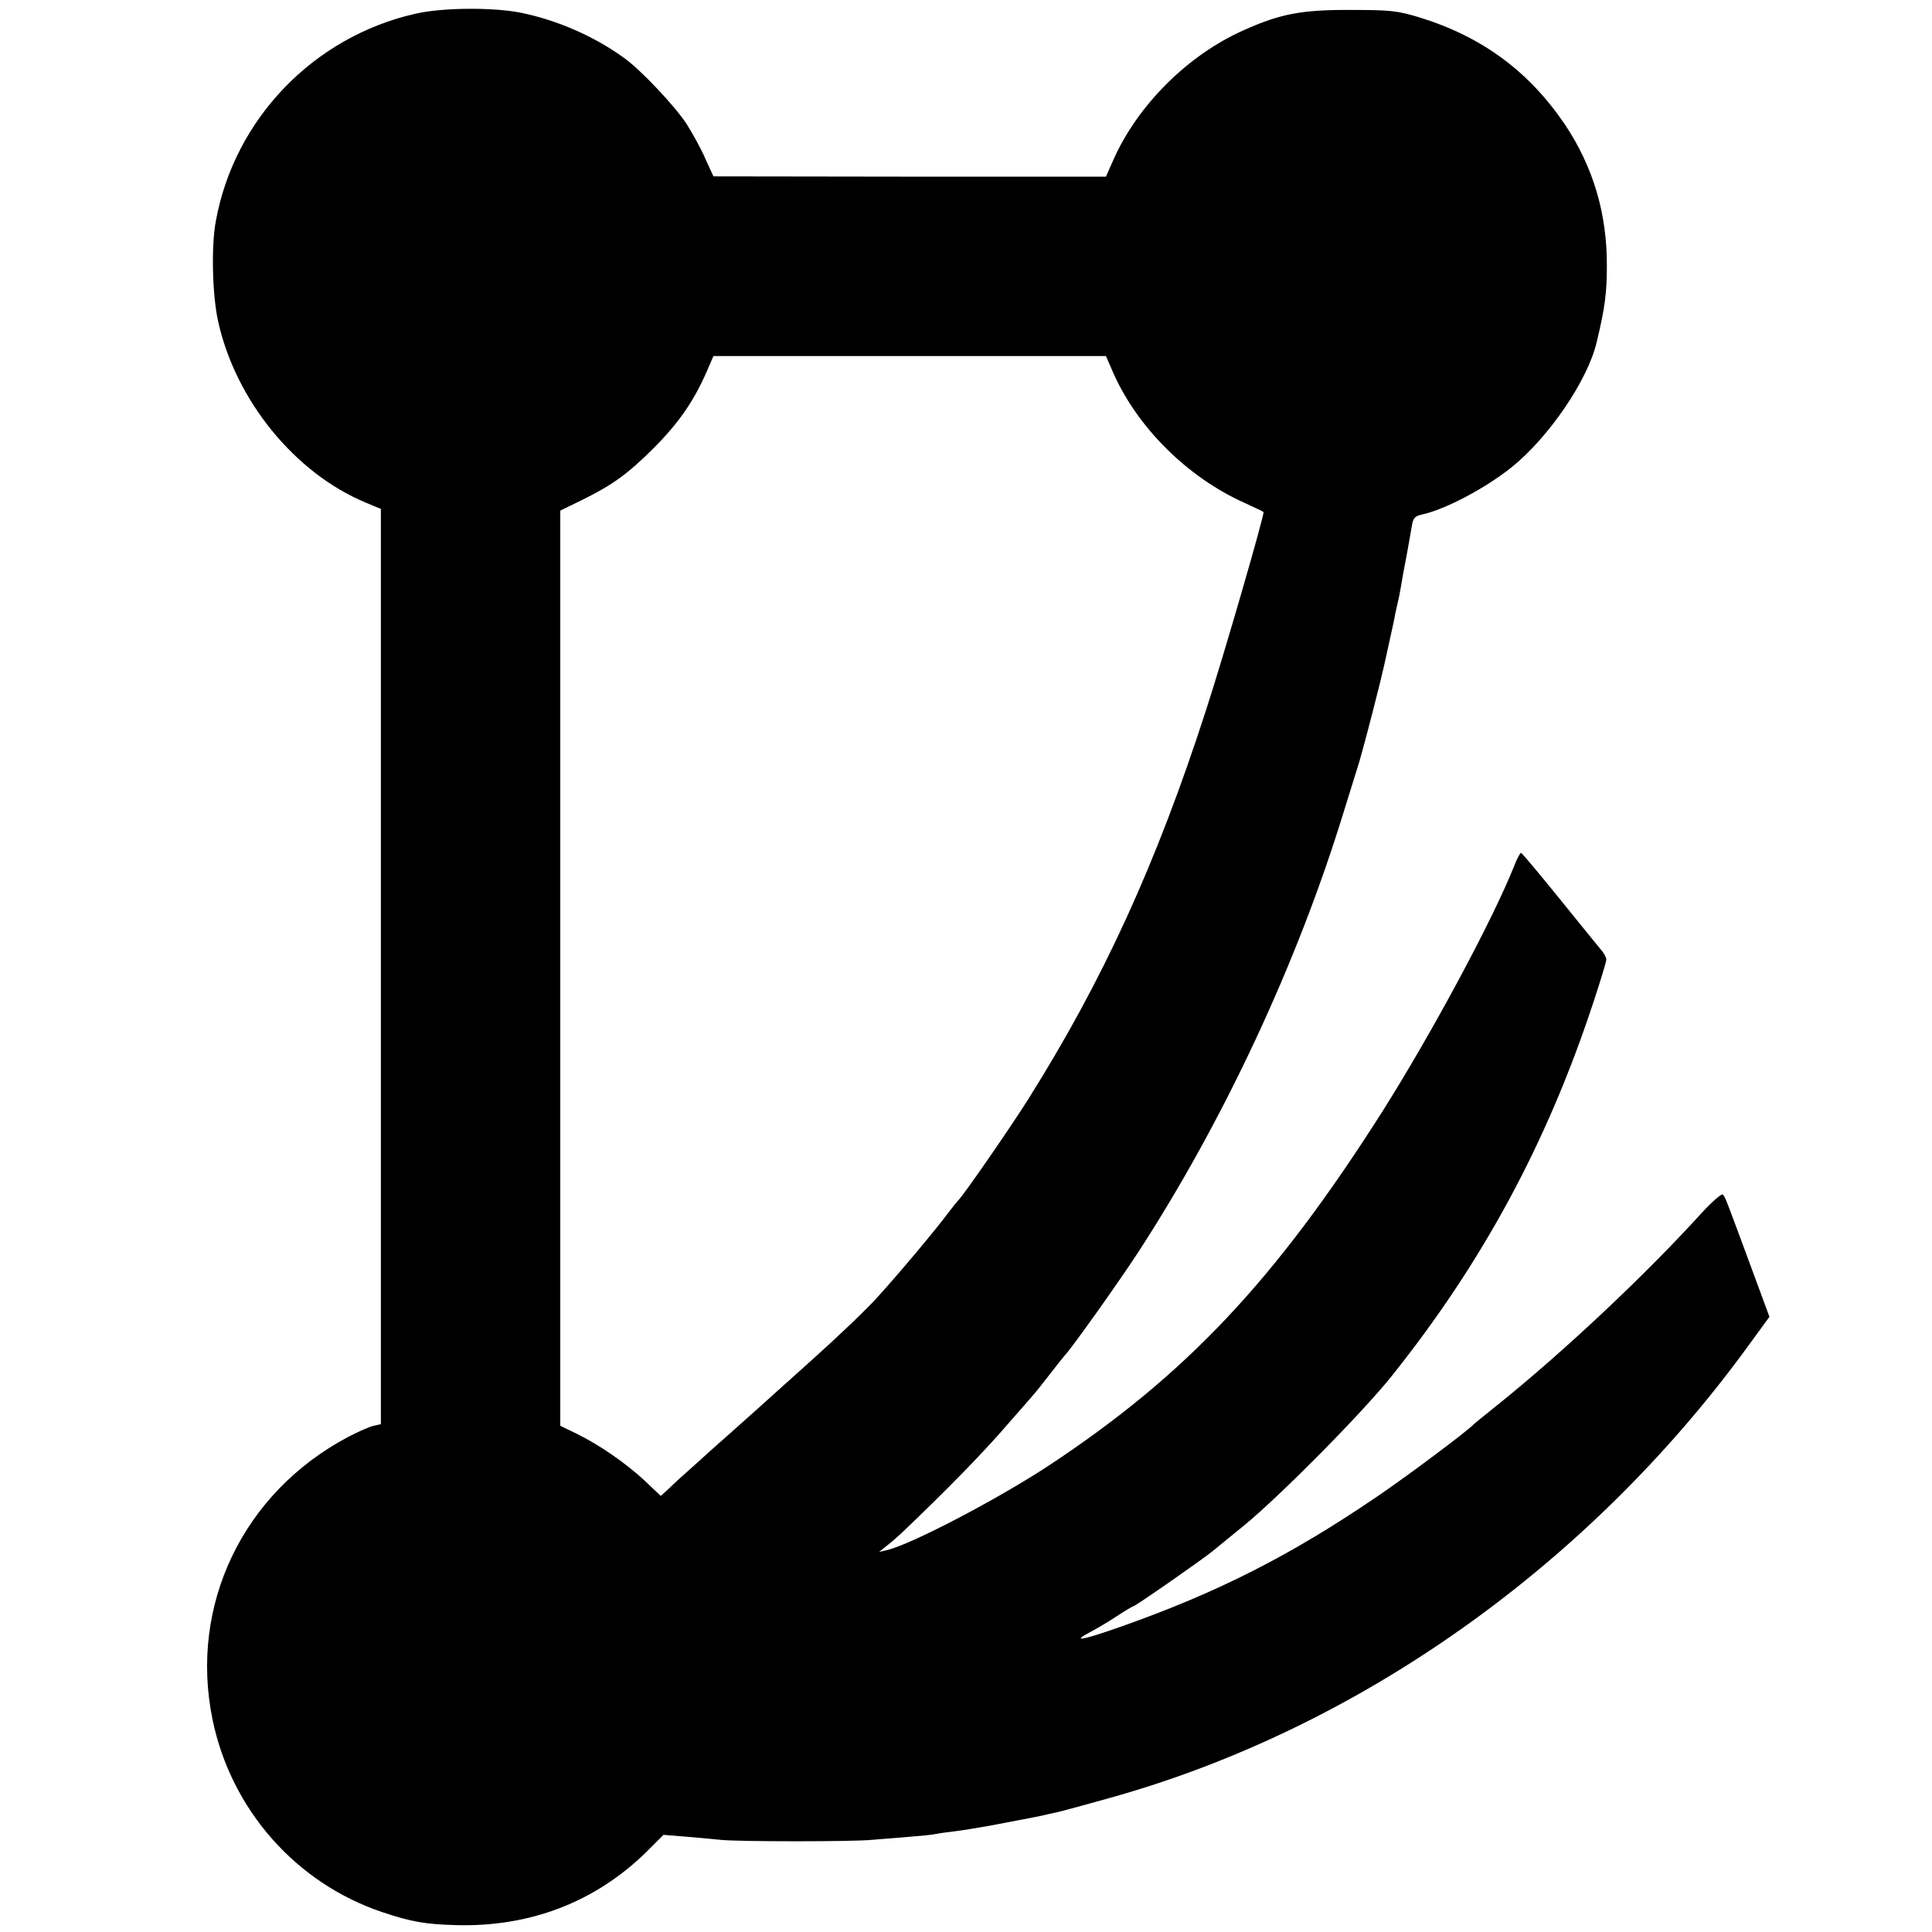 <?xml version="1.0" standalone="no"?>
<!DOCTYPE svg PUBLIC "-//W3C//DTD SVG 20010904//EN"
 "http://www.w3.org/TR/2001/REC-SVG-20010904/DTD/svg10.dtd">
<svg version="1.0" xmlns="http://www.w3.org/2000/svg"
 width="700pt" height="700pt" viewBox="0 0 700 700"
 preserveAspectRatio="xMidYMid meet">
<g transform="translate(0,700) scale(0.1,-0.1)"
fill="#000000" stroke="none">
<path d="M1504 6950 c-369 -84 -655 -382 -722 -751 -17 -90 -13 -266 8 -362
63 -287 278 -551 535 -658 l55 -23 0 -1658 0 -1658 -27 -6 c-16 -4 -57 -22
-93 -41 -380 -202 -575 -609 -490 -1023 67 -326 302 -593 615 -698 104 -35
157 -44 265 -47 269 -8 505 83 690 263 l64 64 86 -7 c47 -4 101 -9 120 -11 63
-7 483 -7 550 0 36 3 97 8 135 11 39 3 81 7 95 10 14 3 45 7 70 10 25 3 81 12
125 20 44 8 89 17 100 19 27 5 99 19 105 21 3 1 21 5 40 9 19 4 106 28 192 52
899 251 1732 841 2311 1636 l78 107 -62 168 c-96 260 -98 266 -107 275 -4 4
-38 -25 -74 -64 -203 -224 -500 -504 -748 -703 -41 -33 -77 -62 -80 -65 -20
-23 -248 -193 -350 -262 -311 -212 -576 -347 -924 -470 -141 -50 -187 -59
-119 -23 21 11 64 36 96 57 32 21 60 38 63 38 7 0 247 167 289 201 11 9 63 52
115 94 131 108 427 407 533 540 329 412 561 842 728 1347 27 81 49 154 49 161
0 8 -9 25 -21 38 -11 13 -79 97 -151 186 -73 90 -134 163 -137 163 -3 0 -15
-21 -25 -48 -79 -198 -298 -605 -476 -887 -389 -613 -712 -956 -1210 -1285
-184 -121 -495 -284 -585 -306 l-30 -7 30 24 c17 13 39 33 51 44 167 159 301
296 394 405 36 41 73 83 83 95 10 11 37 45 60 75 23 30 48 61 54 68 26 27 193
262 265 372 310 476 579 1051 747 1600 23 74 48 155 56 180 13 45 41 149 76
290 13 55 14 57 34 150 9 41 19 86 21 100 3 14 7 32 9 40 2 8 7 31 10 50 3 19
12 69 20 110 8 41 16 92 20 112 5 31 10 38 38 44 83 18 231 96 325 172 134
108 275 315 307 452 30 124 37 180 37 275 1 192 -50 361 -152 514 -131 193
-300 318 -527 388 -80 24 -103 27 -248 27 -178 1 -257 -14 -390 -74 -202 -90
-383 -271 -471 -469 l-27 -61 -711 0 -711 1 -29 63 c-15 36 -47 93 -69 128
-43 65 -166 196 -227 239 -108 78 -241 136 -373 163 -101 20 -285 19 -383 -4z
m2530 -1302 c88 -198 269 -377 473 -469 37 -17 69 -32 71 -34 5 -5 -144 -521
-209 -720 -179 -554 -373 -978 -645 -1410 -61 -97 -237 -352 -253 -365 -3 -3
-19 -23 -36 -45 -41 -56 -175 -216 -254 -303 -36 -41 -144 -144 -240 -230 -96
-86 -185 -166 -197 -177 -12 -11 -50 -45 -84 -75 -34 -30 -74 -66 -89 -79 -14
-13 -46 -42 -71 -64 -25 -22 -59 -53 -75 -69 l-31 -28 -59 56 c-69 64 -165
130 -247 170 l-58 28 0 1658 0 1658 80 39 c111 55 163 93 256 185 98 98 154
181 205 304 l14 32 711 0 711 0 27 -62z"/>
</g>
</svg>
